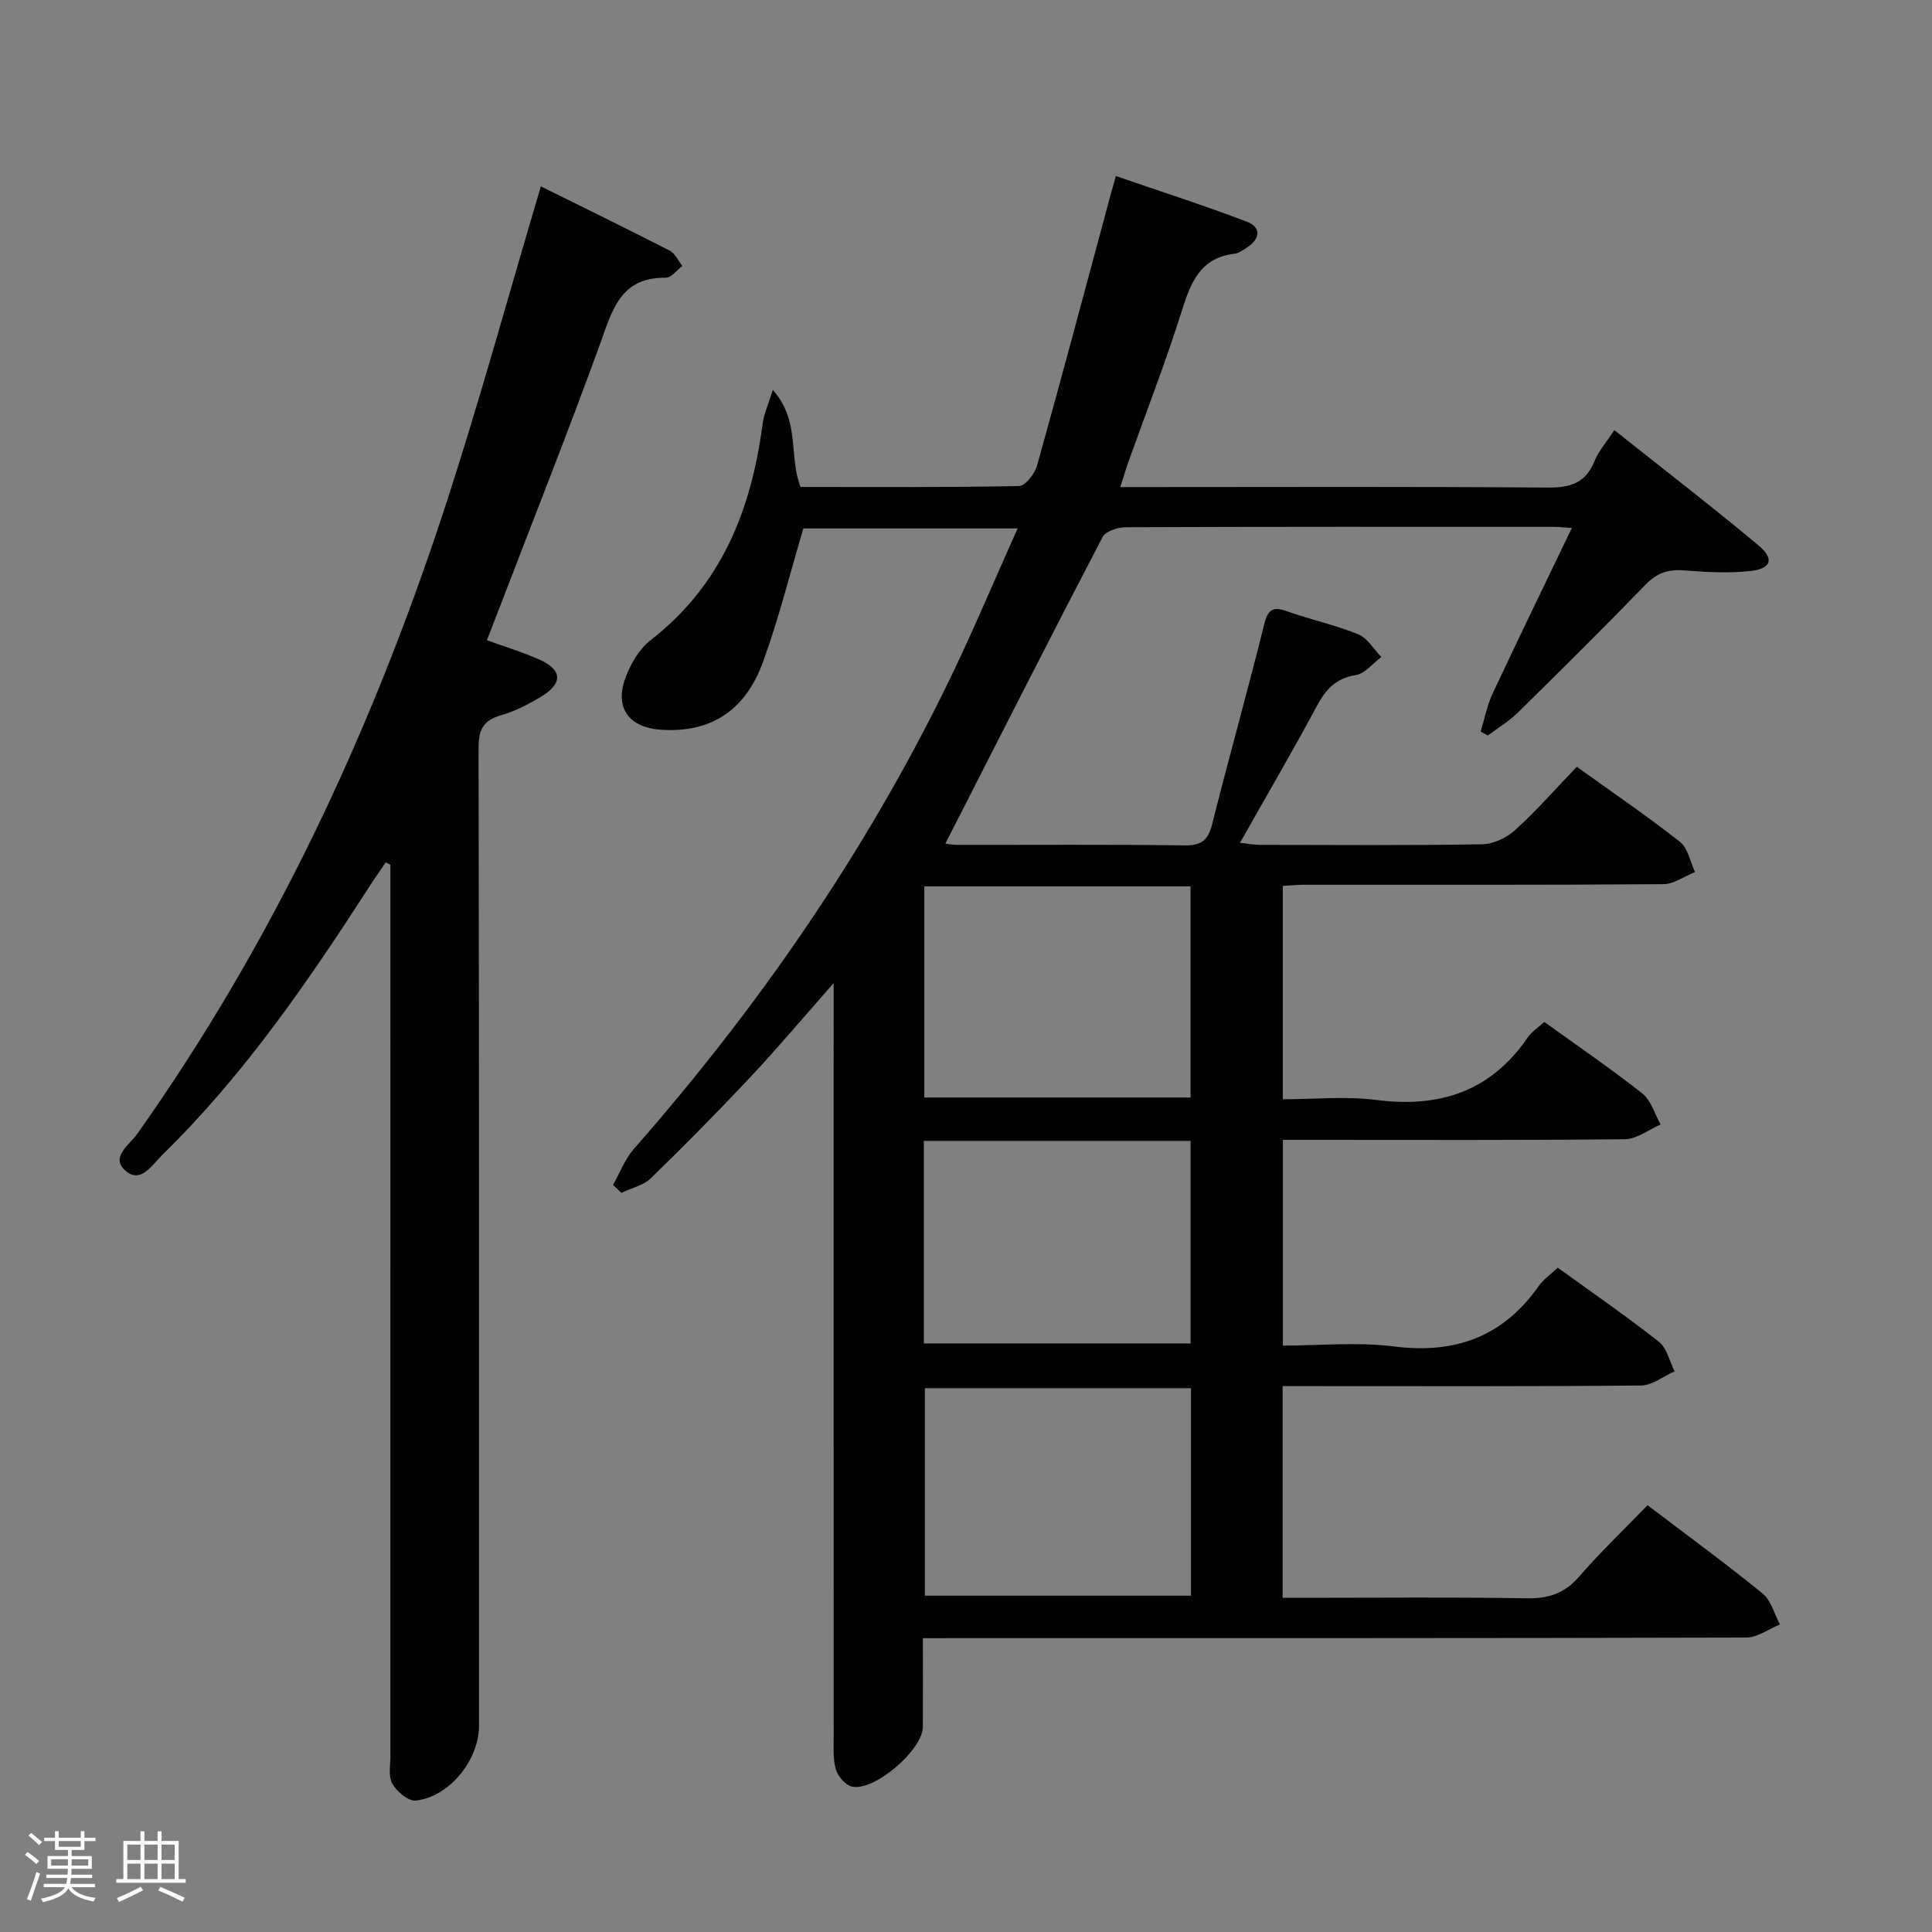 <svg enable-background="new 0 0 400 400" viewBox="0 0 400 400" xmlns="http://www.w3.org/2000/svg"><rect x="0" y="0" width="400" height="400" fill="#808080" stroke="none"/><path d="m5.17 384 .55-.58c.85.61 1.65 1.24 2.4 1.87l-.59.64c-.83-.73-1.62-1.38-2.36-1.93m1.22 9.53-.82-.34c.71-1.76 1.37-3.64 1.98-5.63.24.13.5.25.76.36-.6 1.67-1.24 3.54-1.92 5.61m-.5-13.5.57-.54c.56.44 1.31 1.06 2.26 1.87l-.64.64c-.68-.66-1.41-1.32-2.19-1.97m3.25.46h2.24v-1.36h.77v1.36h4.57v-1.36h.76v1.36h2.28v.69h-2.28v1.84h-2.64v1.26h4.18v2.64h-4.21c0 .45-.02.86-.05 1.21h4.32v.69h-4.38c-.04.34-.1.75-.19 1.22h5.15v.69h-4.82c.87 1.19 2.51 1.92 4.93 2.19-.17.31-.3.57-.37.76-2.77-.49-4.52-1.41-5.26-2.76-.56 1.26-2.3 2.23-5.24 2.9-.12-.24-.26-.48-.43-.72 2.73-.55 4.38-1.34 4.96-2.38h-4.38v-.69h4.65c.1-.38.17-.79.21-1.22h-4.32v-.69h4.4c.03-.34.05-.75.05-1.21h-4.2v-2.64h4.23v-1.26h-2.69v-1.84h-2.24zm1.46 4.46v1.29h3.45c.01-.4.02-.57.01-.53v-.32-.45h-3.46zm1.55-2.59h4.57v-1.19h-4.57zm6.11 2.59h-3.42v.77c-.02.19-.01.37-.02.53h3.44z" fill="#fcfafa"/><path d="m32.63 379.16h.82v1.98h3.54v7.89h1.46v.78h-14.37v-.78h1.46v-7.89h3.54v-1.98h.82v1.98h2.73zm-3.49 11.48.5.73c-1.61.82-3.28 1.63-5 2.41-.13-.27-.28-.55-.44-.82 1.75-.72 3.4-1.49 4.94-2.32m-2.78-5.55h2.73v-3.18h-2.73zm0 3.95h2.73v-3.2h-2.73zm3.54-3.95h2.73v-3.18h-2.73zm0 3.95h2.73v-3.2h-2.73zm7.89 4.68c-1.84-.92-3.51-1.7-5.02-2.32l.45-.73c1.89.8 3.57 1.55 5.04 2.23zm-1.62-11.81h-2.73v3.18h2.73zm-2.73 7.13h2.73v-3.2h-2.73z" fill="#fcfafa"/><g fill="#010102"><path d="m191.07 339.17c0 6.48.03 12.43-.01 18.38-.04 4.77-10.05 13.4-14.69 12.34-1.35-.31-2.91-2.15-3.32-3.58-.63-2.18-.44-4.62-.44-6.94-.02-49.66-.01-99.33-.01-148.99 0-1.79 0-3.57 0-6.84-6.34 7.19-11.6 13.45-17.18 19.4-6.72 7.16-13.62 14.16-20.67 21-1.55 1.51-4.05 2.04-6.11 3.03-.57-.55-1.14-1.1-1.72-1.64 1.42-2.5 2.45-5.34 4.31-7.46 25.51-29.03 47.34-60.54 64.43-95.23 5.27-10.69 9.85-21.72 15.04-33.24-15.71 0-30.41 0-44.37 0-2.8 9.4-5.1 18.72-8.37 27.68-3.75 10.26-11.01 14.66-21.06 14.01-6.71-.44-9.73-4.55-7.38-10.83 1.06-2.85 2.84-5.9 5.18-7.72 14.71-11.41 20.88-27.05 23.19-44.8.26-2 1.16-3.92 2.11-7 5.76 6.43 3.23 13.72 5.75 20.08 14.95 0 30.09.11 45.22-.19 1.31-.03 3.27-2.54 3.74-4.23 5.22-18.68 10.2-37.43 15.25-56.16.26-.95.53-1.89 1.07-3.79 9.18 3.16 18.25 6.07 27.15 9.46 2.9 1.1 2.82 3.49.08 5.27-.83.54-1.73 1.23-2.66 1.35-7.23.87-9.13 6.13-11.01 12.11-3.29 10.45-7.29 20.68-10.97 31.01-.54 1.52-.99 3.07-1.67 5.19h5.91c27.5 0 55-.12 82.49.11 4.72.04 7.93-.89 9.78-5.49.85-2.1 2.45-3.89 4.1-6.41 10.18 8.1 20.15 15.78 29.81 23.83 3.37 2.81 2.72 4.85-1.63 5.34-4.54.51-9.22.22-13.81-.13-3.24-.25-5.57.54-7.9 2.95-8.69 8.98-17.58 17.78-26.49 26.54-1.83 1.8-4.11 3.15-6.18 4.7-.49-.27-.99-.55-1.48-.82.81-2.64 1.33-5.41 2.49-7.89 5.27-11.25 10.71-22.43 16.4-34.26-1.72-.11-2.79-.23-3.86-.23-29.5-.01-59-.04-88.49.08-1.65.01-4.18.82-4.82 2.04-10.98 21.06-21.72 42.23-32.54 63.45.08.01 1.28.27 2.48.27 15.67.03 31.33-.11 47 .11 3.52.05 4.91-1.06 5.74-4.37 3.49-13.84 7.36-27.58 10.8-41.43.79-3.18 1.87-3.68 4.78-2.65 4.84 1.72 9.93 2.81 14.67 4.74 1.92.78 3.22 3.09 4.79 4.7-1.76 1.31-3.38 3.44-5.29 3.75-4.14.67-6.21 2.95-8.07 6.42-5.01 9.36-10.38 18.52-15.91 28.31 1.75.18 2.95.42 4.16.42 15.33.02 30.67.14 45.99-.12 2.32-.04 5.06-1.34 6.82-2.94 4.42-4.02 8.39-8.54 12.77-13.11 7.45 5.35 14.59 10.22 21.36 15.55 1.65 1.3 2.11 4.12 3.12 6.25-2.19.87-4.38 2.49-6.58 2.51-24.83.18-49.66.11-74.49.12-1.31 0-2.61.14-4.28.24v44.17c6.42 0 12.95-.67 19.29.14 13.14 1.69 23.76-1.72 31.42-12.94.81-1.18 2.13-2.02 3.43-3.21 6.89 4.97 13.77 9.65 20.28 14.8 1.82 1.44 2.57 4.25 3.81 6.43-2.46 1.06-4.9 3.02-7.37 3.05-21.66.24-43.33.14-64.99.14-1.82 0-3.65 0-5.85 0v42.59c7.71 0 15.43-.78 22.93.17 12.74 1.63 22.68-2.01 30.08-12.56.93-1.32 2.36-2.29 3.9-3.74 7.08 5.13 14.18 10.01 20.93 15.33 1.66 1.31 2.2 4.05 3.26 6.13-2.32 1.02-4.62 2.91-6.95 2.93-22.83.22-45.66.13-68.49.13-1.8 0-3.6 0-5.72 0v43.83h5.45c15 0 30-.16 45 .1 4.5.08 7.86-.94 10.89-4.43 4.46-5.15 9.41-9.87 14.22-14.84 8.3 6.31 16.22 12.09 23.81 18.27 1.77 1.44 2.43 4.24 3.6 6.42-2.32.94-4.65 2.7-6.97 2.71-54.66.15-109.32.12-163.99.12-2.01.01-3.96.01-6.49.01zm55.42-111.94c0-14.76 0-29.16 0-43.71-18.56 0-36.78 0-55.12 0v43.71zm.09 60.18c-18.84 0-37.07 0-55.09 0v42.96h55.09c0-14.57 0-28.68 0-42.96zm-55.31-51.2v41.93h55.23c0-14.21 0-27.97 0-41.93-18.44 0-36.56 0-55.23 0z"/><path d="m100.81 132.55c3.84 1.4 7.49 2.49 10.93 4.04 4.63 2.09 4.82 4.83.5 7.51-2.66 1.65-5.56 3.13-8.55 4-3.72 1.07-4.62 3.07-4.61 6.82.13 67.48.09 134.97.09 202.45 0 7.03-6.17 14.69-13.1 15.42-1.53.16-3.93-1.87-4.84-3.49-.87-1.55-.39-3.89-.4-5.89-.01-59.65-.01-119.31-.01-178.96 0-1.8 0-3.6 0-5.4-.32-.17-.64-.33-.95-.5-1.03 1.51-2.1 3-3.09 4.54-12.82 19.88-26.15 39.39-43.18 56.02-2.07 2.02-4.47 6.13-7.71 3.2-3.04-2.76.94-5.33 2.5-7.52 28.01-39.54 48.32-82.9 63.4-128.76 7.3-22.2 13.44-44.77 20.19-67.44 8.61 4.26 17.69 8.69 26.68 13.3 1.12.58 1.76 2.1 2.62 3.19-1.15.84-2.3 2.43-3.44 2.42-9.48-.12-11.1 6.83-13.63 13.79-6.75 18.57-14.05 36.95-21.13 55.4-.69 1.82-1.41 3.65-2.27 5.86z"/></g></svg>